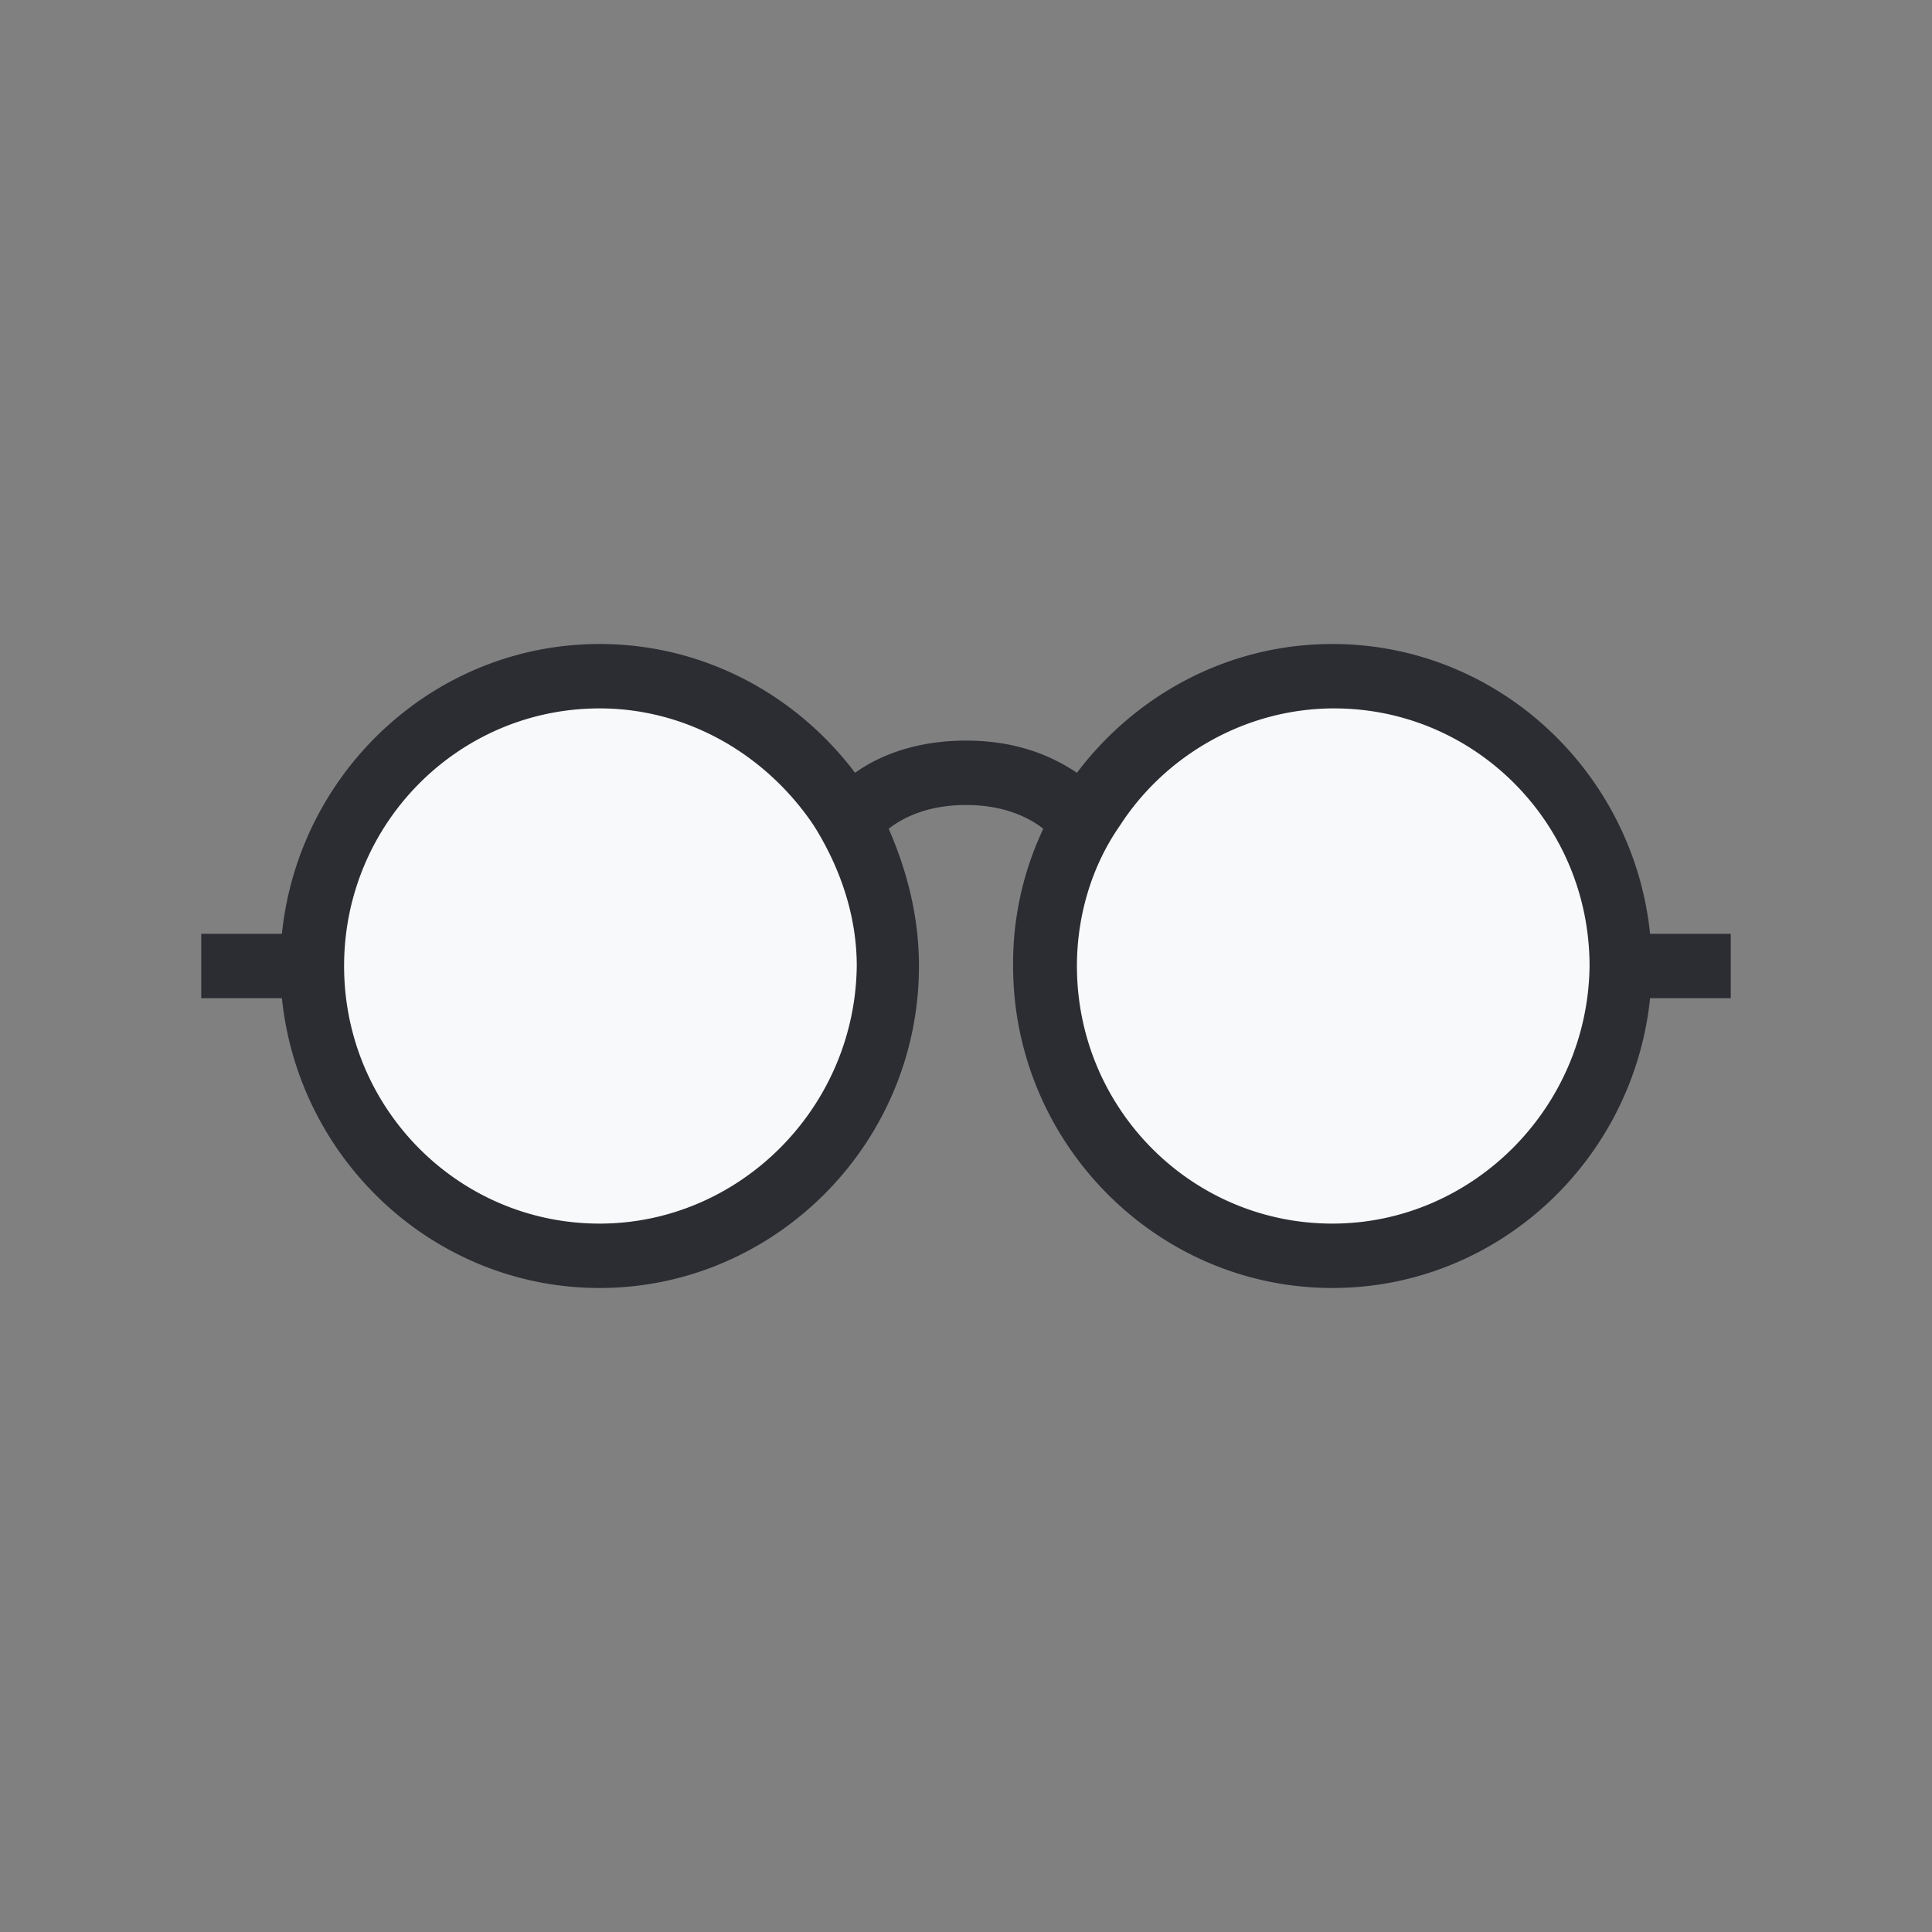 <svg xmlns="http://www.w3.org/2000/svg" xmlns:xlink="http://www.w3.org/1999/xlink" width="48" height="48"><rect width="100%" height="100%" fill="#808080" stroke="none"/><defs><circle id="a" cx="24" cy="24" r="24"/></defs><g fill-rule="evenodd"><mask id="b" fill="#fff"><use xlink:href="#a"/></mask><g fill="#f7f9fa"><circle mask="url(#b)" cx="15" cy="24" r="7"/><circle mask="url(#b)" cx="33" cy="24" r="7"/></g><path d="M43 23.2h-2.004c-.418-4.042-3.8-7.2-7.893-7.2-2.589 0-4.885 1.263-6.347 3.2-.626-.421-1.503-.8-2.756-.8s-2.171.379-2.756.8c-1.462-1.937-3.758-3.2-6.347-3.2-4.093 0-7.475 3.158-7.893 7.2H5v1.6h2.004c.418 4.042 3.8 7.2 7.893 7.2 4.343 0 7.934-3.579 7.934-8 0-1.221-.293-2.358-.752-3.41.376-.295 1.002-.59 1.921-.59s1.545.295 1.92.59a7.832 7.832 0 0 0-.75 3.41c0 4.379 3.549 8 7.933 8 4.093 0 7.475-3.158 7.893-7.2H43v-1.6zm-28.103 7.2c-3.508 0-6.348-2.863-6.348-6.4s2.84-6.4 6.348-6.4c2.171 0 4.092 1.137 5.261 2.821l.084.126c.626 1.01 1.044 2.19 1.044 3.453-.042 3.537-2.923 6.4-6.39 6.4zm18.206 0c-3.507 0-6.347-2.863-6.347-6.4 0-1.263.376-2.484 1.044-3.453l.084-.126c1.127-1.684 3.09-2.821 5.261-2.821 3.508 0 6.347 2.863 6.347 6.4-.041 3.537-2.923 6.4-6.389 6.4z" fill="#2b2d33" mask="url(#b)"/></g></svg>